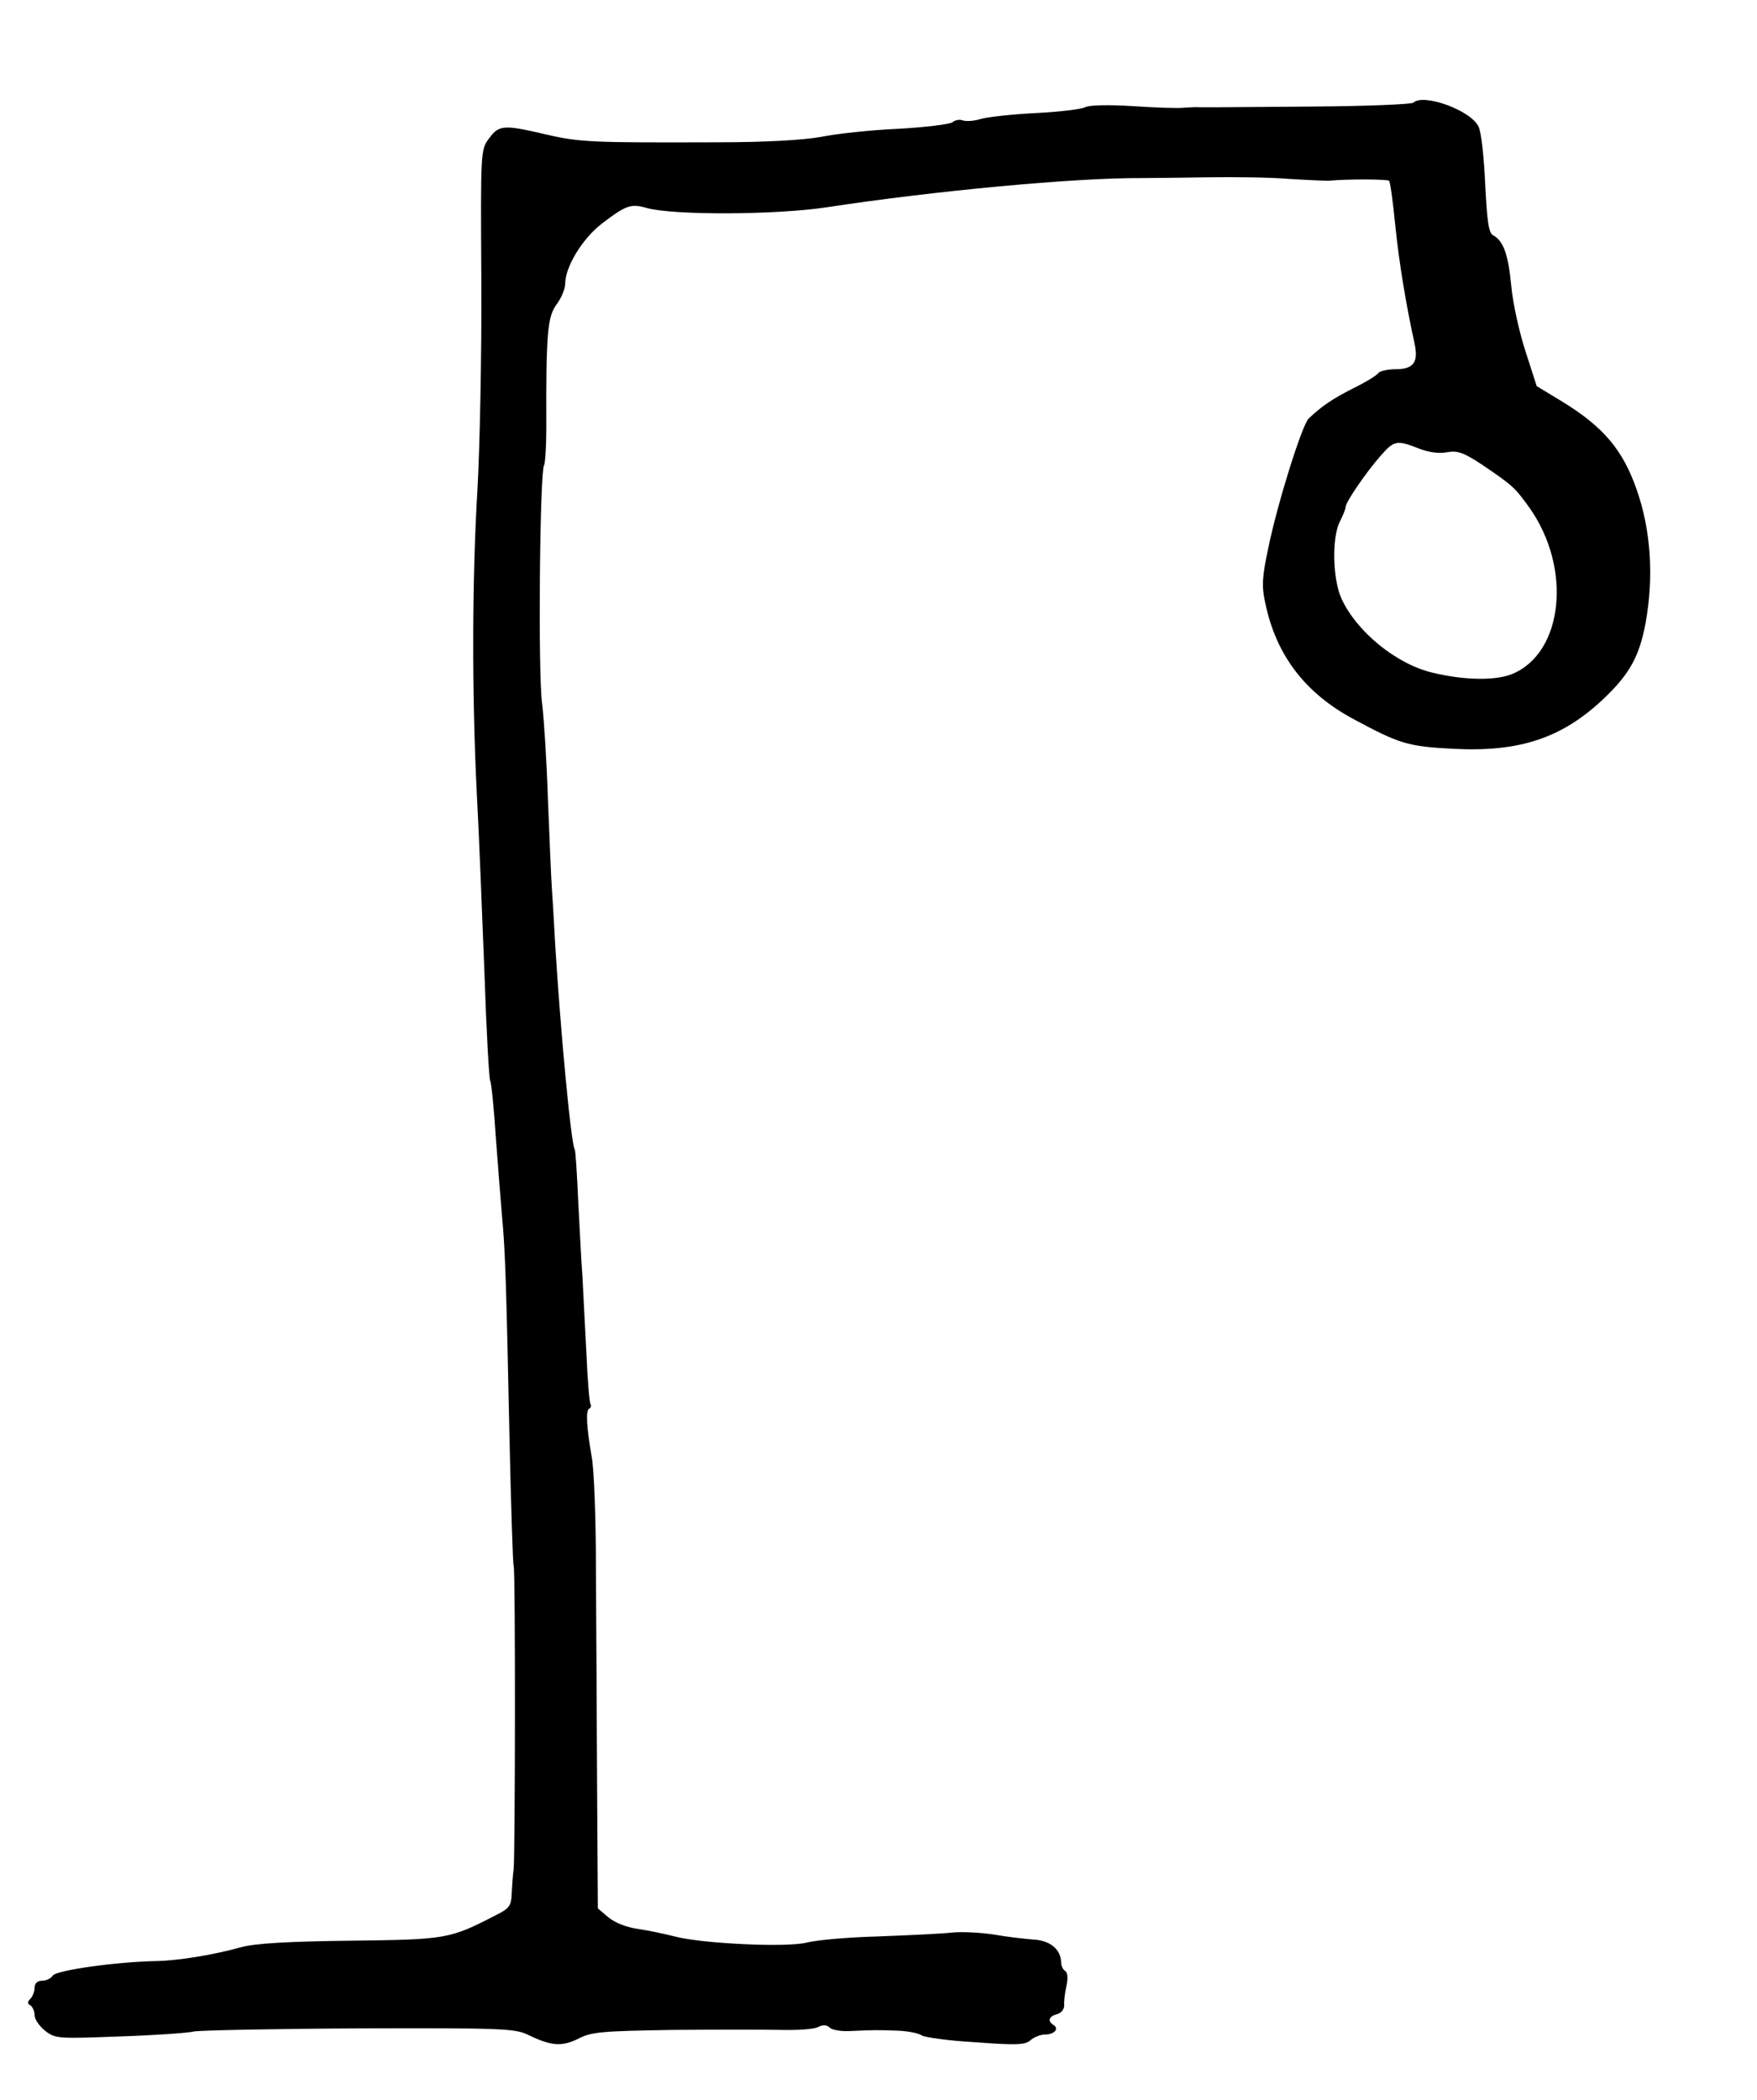 <?xml version="1.0" standalone="no"?>
<!DOCTYPE svg PUBLIC "-//W3C//DTD SVG 20010904//EN"
 "http://www.w3.org/TR/2001/REC-SVG-20010904/DTD/svg10.dtd">
<svg version="1.0" xmlns="http://www.w3.org/2000/svg"
 width="457pt" height="546pt" viewBox="0 0 457 546"
 preserveAspectRatio="xMidYMid meet">

<g transform="translate(0,546) scale(0.1,-0.1)"
fill="#000000" stroke="none">
<path d="M3676 5193 c-4 -4 -118 -9 -254 -10 -136 -1 -255 -2 -264 -2 -10 0
-26 0 -35 0 -10 1 -29 0 -43 -1 -14 -2 -73 0 -133 4 -63 4 -115 3 -125 -3 -10
-5 -67 -12 -128 -15 -60 -3 -124 -10 -142 -15 -18 -6 -40 -7 -48 -4 -8 3 -20
1 -27 -5 -6 -5 -70 -13 -142 -17 -71 -3 -161 -13 -200 -21 -45 -8 -142 -14
-270 -14 -324 -1 -356 0 -443 20 -111 26 -124 26 -150 -10 -22 -29 -22 -33
-20 -372 1 -189 -4 -431 -10 -538 -14 -234 -15 -524 -2 -790 6 -107 14 -318
20 -468 5 -150 12 -277 15 -282 3 -5 10 -74 15 -152 6 -79 13 -170 16 -203 8
-83 11 -178 19 -565 4 -184 9 -338 11 -341 5 -8 4 -754 0 -789 -2 -14 -4 -42
-5 -62 -1 -33 -6 -40 -40 -57 -122 -63 -129 -64 -379 -67 -164 -2 -249 -7
-285 -17 -72 -20 -163 -35 -222 -36 -103 -2 -260 -24 -268 -38 -4 -7 -17 -13
-27 -13 -13 0 -20 -7 -20 -18 0 -10 -5 -23 -11 -29 -8 -8 -8 -13 0 -17 6 -4
11 -16 11 -26 0 -10 12 -28 27 -40 27 -21 34 -21 193 -15 91 3 179 9 195 13
17 3 211 7 431 8 367 1 404 0 438 -17 60 -29 87 -31 130 -10 34 18 62 20 245
23 113 1 241 1 284 0 43 -1 87 2 96 8 12 6 22 5 29 -2 6 -6 29 -10 51 -9 67 3
74 3 126 1 28 -1 55 -7 62 -12 6 -5 69 -14 139 -18 108 -8 131 -7 144 5 9 8
26 15 38 15 24 0 38 15 22 25 -16 10 -12 22 9 28 12 3 19 13 19 23 -1 11 2 33
6 51 4 19 3 34 -3 38 -6 3 -11 14 -11 23 -1 34 -29 57 -73 59 -23 2 -69 7
-102 13 -33 5 -82 8 -110 5 -27 -3 -114 -7 -193 -10 -79 -2 -162 -10 -184 -16
-51 -13 -271 -3 -343 16 -27 7 -71 16 -98 20 -28 4 -58 16 -75 30 l-27 23 -2
324 c-1 177 -2 430 -3 560 0 130 -5 261 -11 290 -13 76 -16 119 -7 125 5 2 6
8 4 12 -3 4 -8 65 -11 137 -4 71 -8 158 -10 194 -3 36 -7 123 -11 195 -3 71
-7 132 -9 136 -10 14 -38 320 -51 534 -2 33 -5 94 -8 135 -3 41 -7 152 -11
245 -3 94 -10 204 -15 246 -11 76 -6 601 5 619 3 5 6 49 6 97 -1 248 3 290 27
322 12 16 22 40 22 53 0 45 46 119 96 157 63 48 75 52 117 40 70 -19 334 -18
467 2 282 43 646 77 820 76 25 0 101 1 170 2 69 1 163 0 210 -4 47 -3 94 -5
105 -5 54 5 154 4 158 0 3 -3 10 -54 16 -115 10 -99 28 -206 50 -307 11 -50
-2 -68 -49 -68 -21 0 -42 -5 -45 -10 -4 -6 -33 -24 -66 -40 -55 -28 -81 -46
-115 -78 -17 -16 -81 -219 -105 -336 -16 -75 -18 -100 -8 -144 28 -135 103
-234 230 -302 119 -64 141 -71 259 -77 173 -9 284 28 393 132 66 63 91 109
107 194 22 121 14 243 -23 348 -36 103 -86 163 -194 229 l-66 40 -29 90 c-16
49 -33 125 -37 169 -8 83 -20 118 -47 133 -12 6 -16 35 -21 133 -3 68 -10 135
-17 149 -19 43 -144 88 -170 63z m14 -899 c25 -10 53 -14 73 -10 28 5 43 0 93
-33 78 -53 84 -58 122 -111 112 -158 88 -379 -46 -433 -43 -17 -124 -16 -206
4 -94 22 -198 107 -237 193 -23 51 -25 159 -4 200 8 15 15 33 15 38 0 12 53
90 92 134 34 39 42 40 98 18z"/>
</g>
</svg>
